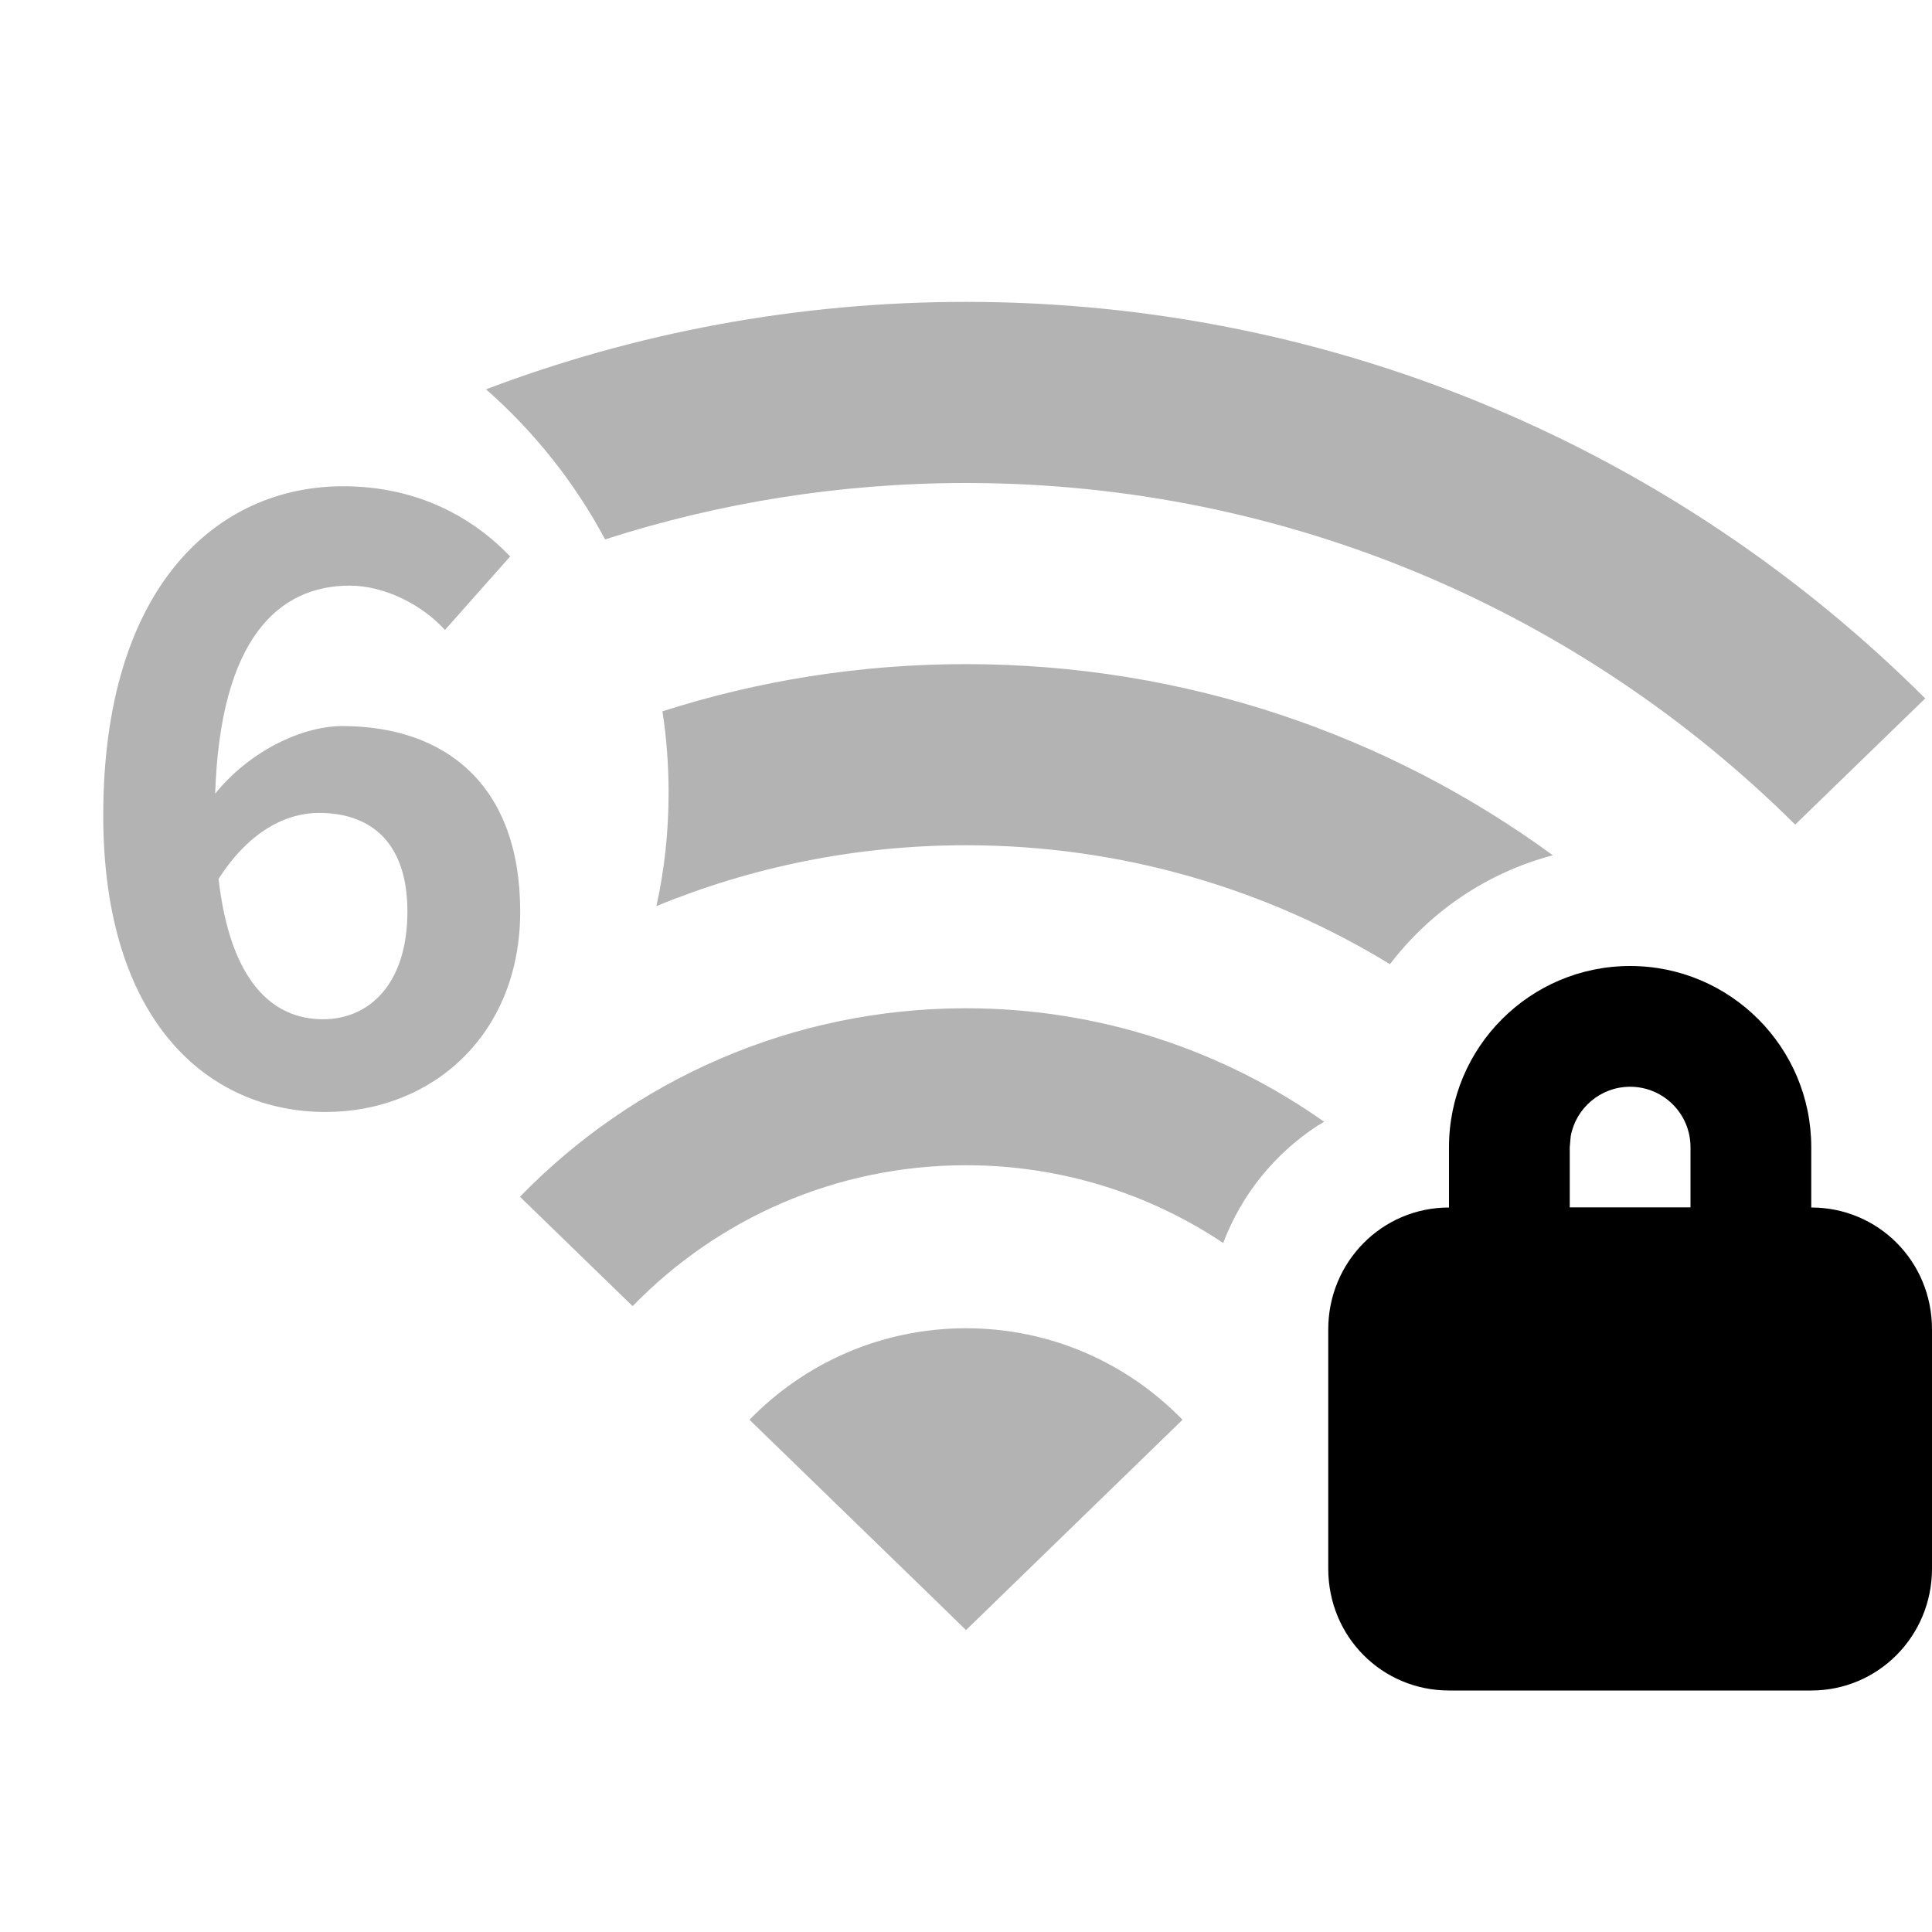 <?xml version="1.0" encoding="UTF-8"?>
<svg width="16px" height="16px" viewBox="0 0 16 16" version="1.1" xmlns="http://www.w3.org/2000/svg" xmlns:xlink="http://www.w3.org/1999/xlink">
    <title>network-wireless-6-signal-none-secure-symbolic-dark</title>
    <g id="network-wireless-6-signal-none-secure-symbolic-dark" stroke="none" stroke-width="1" fill="none" fill-rule="evenodd">
        <path d="M13.5,8 C14.328,8 15,8.672 15,9.5 L15,10 C15.552,10 16,10.443 16,11.009 L16,12.991 C16,13.548 15.556,14 15,14 L12,14 C11.448,14 11,13.557 11,12.991 L11,11.009 C11,10.452 11.444,10 12,10 L12,9.5 C12,8.672 12.672,8 13.5,8 Z M13.5,9 C13.255,9 13.05,9.177 13.008,9.41 L13,9.5 L13,9.999 L14,9.999 L14,9.5 C14,9.224 13.776,9 13.5,9 Z" id="形状结合" fill="#000000"></path>
        <path d="M8,11 C8.703,11 9.339,11.29 9.793,11.758 L8,13.5 L7.777,13.282 L6.207,11.758 C6.661,11.29 7.297,11 8,11 Z M8,8.35 C9.104,8.35 10.128,8.698 10.966,9.29 L10.909,9.324 C10.556,9.555 10.281,9.894 10.13,10.294 C9.521,9.887 8.788,9.65 8,9.65 C6.917,9.65 5.938,10.097 5.239,10.817 L4.306,9.911 C5.242,8.948 6.551,8.35 8,8.35 Z M2.841,4.027 C3.464,4.027 3.92,4.29 4.225,4.608 L3.685,5.217 C3.505,5.017 3.194,4.85 2.896,4.85 C2.308,4.85 1.824,5.286 1.782,6.573 C2.066,6.22 2.502,6.013 2.834,6.013 C3.692,6.013 4.308,6.504 4.308,7.549 C4.308,8.573 3.574,9.209 2.696,9.209 C1.727,9.209 0.855,8.462 0.855,6.753 C0.855,4.85 1.803,4.027 2.841,4.027 Z M2.64,6.732 C2.377,6.732 2.066,6.878 1.81,7.279 C1.907,8.123 2.253,8.441 2.675,8.441 C3.062,8.441 3.374,8.144 3.374,7.549 C3.374,6.988 3.083,6.732 2.64,6.732 Z M8,5.5 C9.817,5.5 11.497,6.087 12.86,7.083 C12.314,7.227 11.843,7.55 11.511,7.985 C10.489,7.36 9.286,7 8,7 C7.092,7 6.226,7.179 5.436,7.504 C5.503,7.202 5.537,6.888 5.537,6.566 C5.537,6.337 5.52,6.111 5.486,5.891 C6.278,5.637 7.123,5.5 8,5.5 Z M8,2.5 C11.101,2.5 13.909,3.755 15.944,5.784 L14.867,6.829 C13.105,5.08 10.679,4 8,4 C6.957,4 5.953,4.164 5.011,4.467 C4.759,3.995 4.424,3.575 4.025,3.224 C5.26,2.756 6.6,2.5 8,2.5 Z" id="形状结合" fill-opacity="0.3" fill="#000000"></path>
    </g>
</svg>